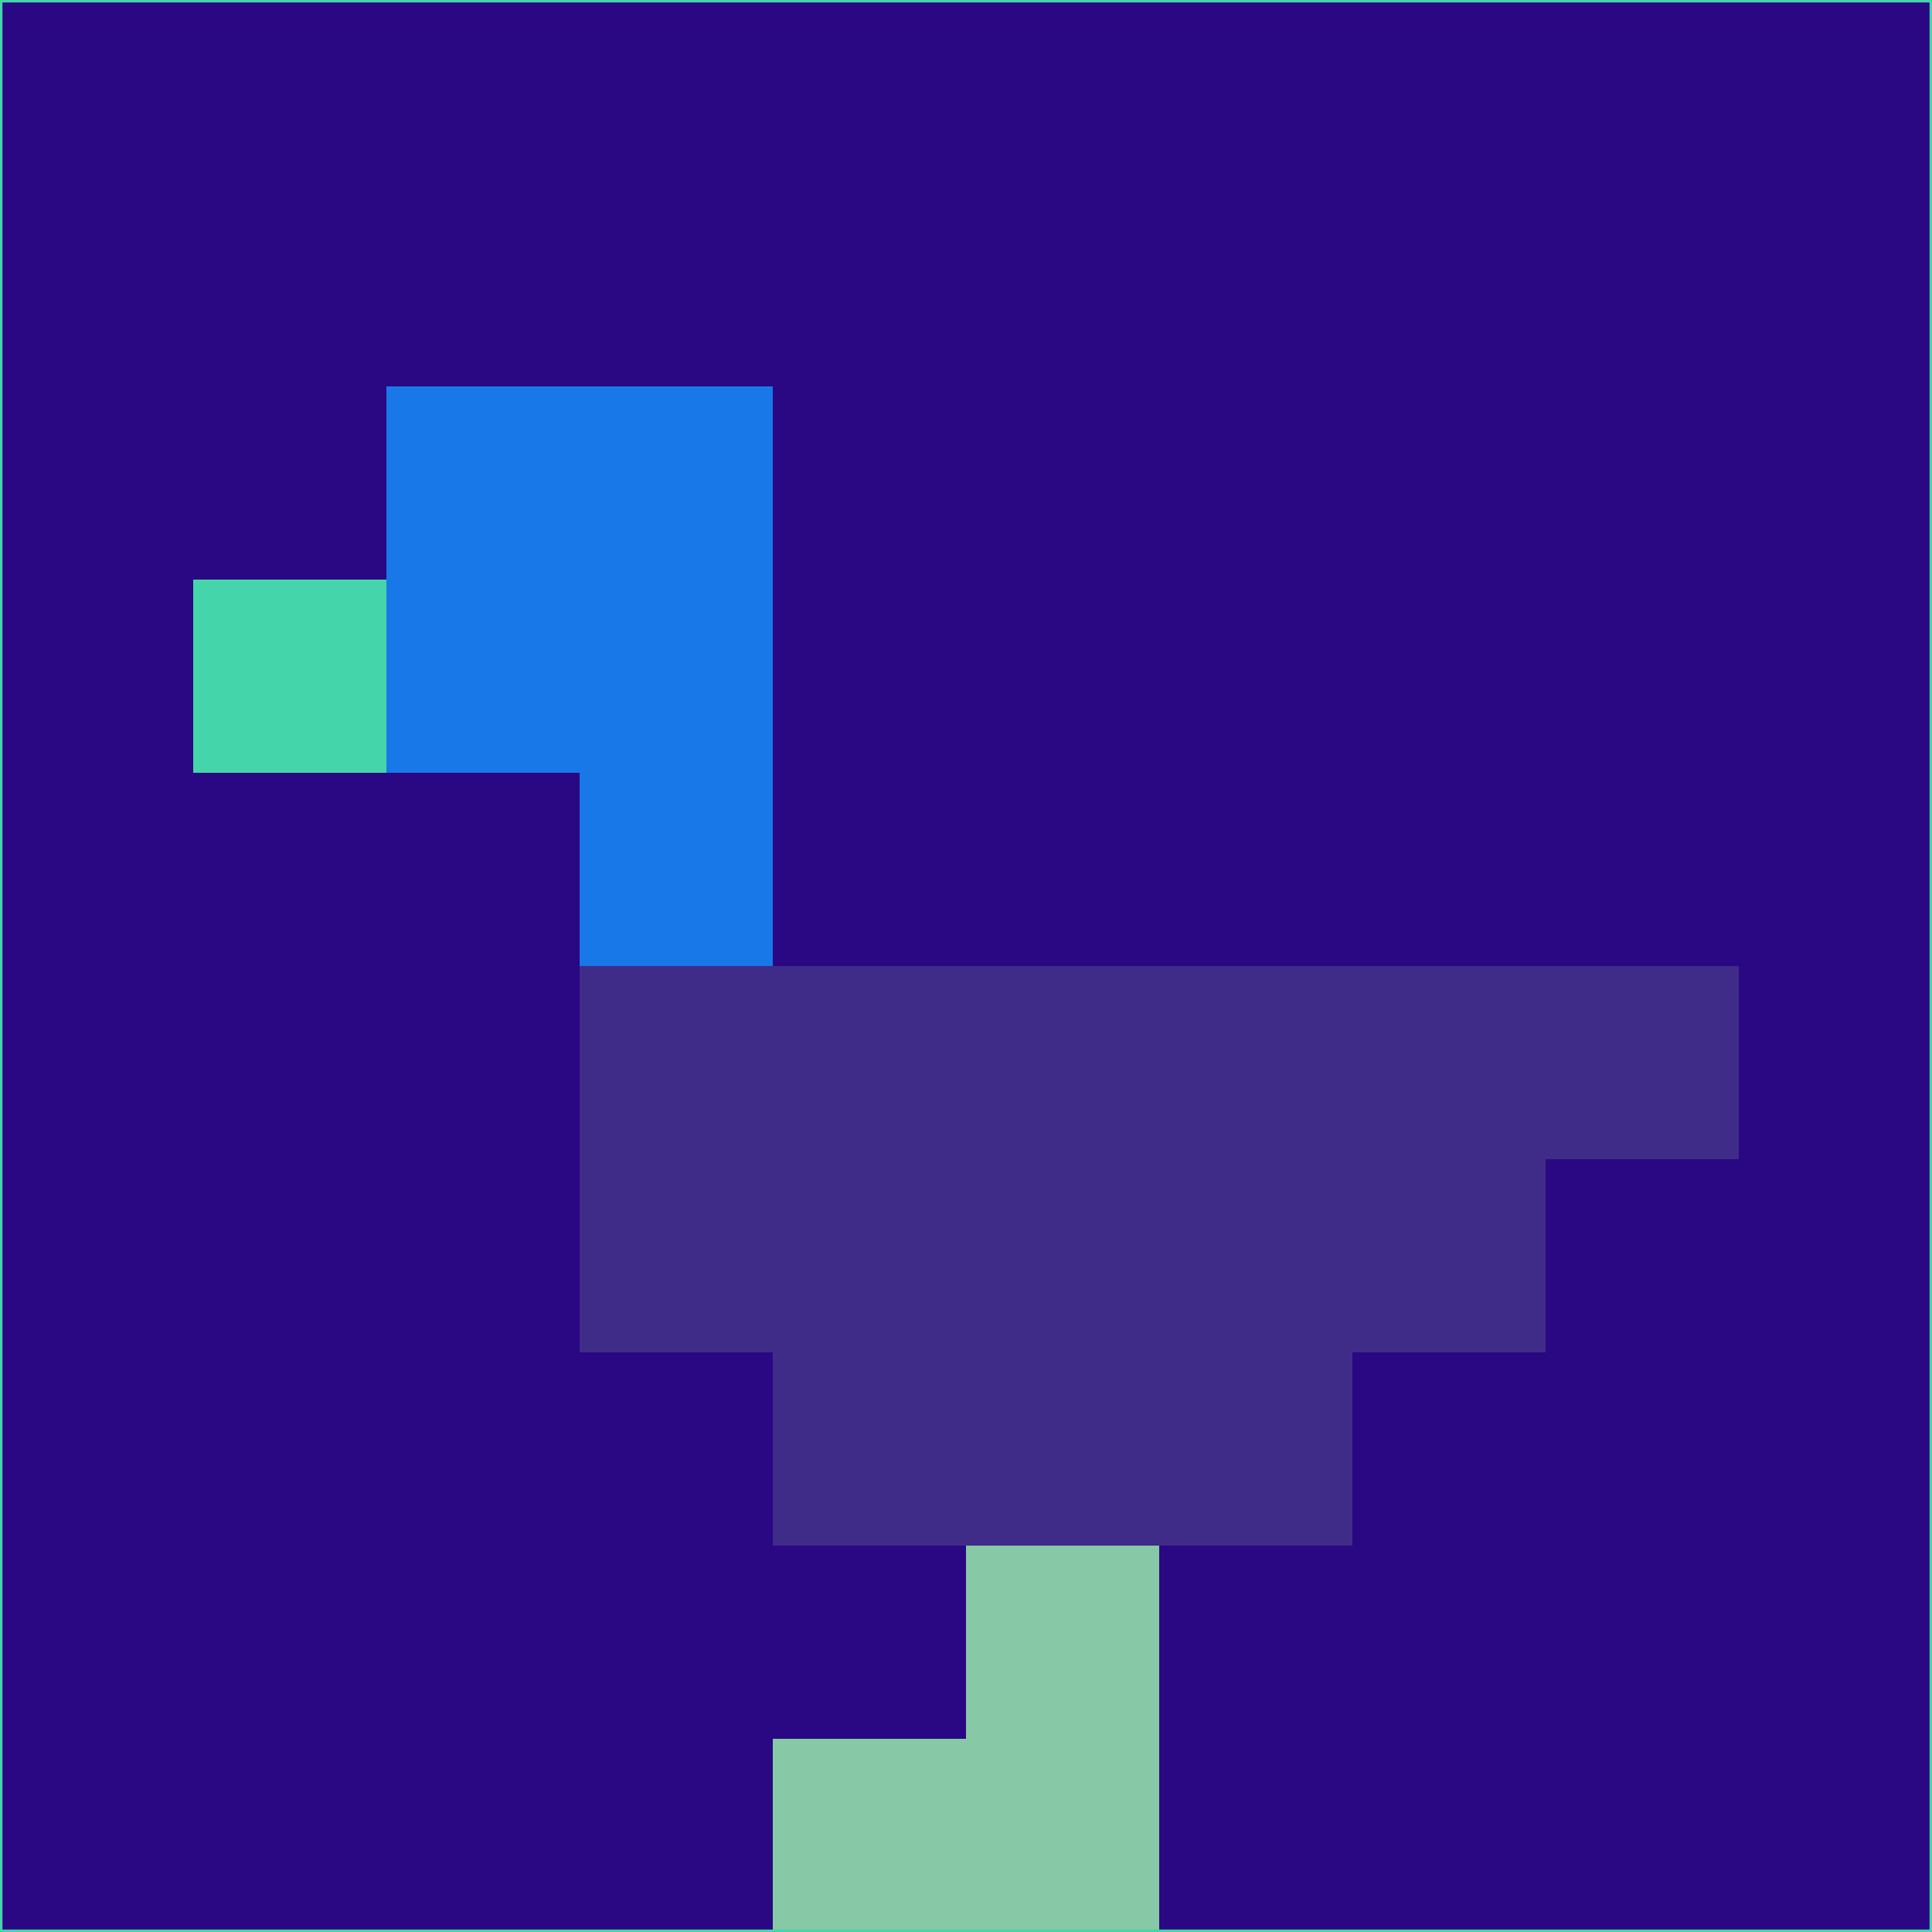 <svg xmlns="http://www.w3.org/2000/svg" version="1.1" width="785" height="785">
  <title>'goose-pfp-694263' by Dmitri Cherniak (Cyberpunk Edition)</title>
  <desc>
    seed=310407
    backgroundColor=#2a0783
    padding=20
    innerPadding=0
    timeout=500
    dimension=1
    border=false
    Save=function(){return n.handleSave()}
    frame=12

    Rendered at 2024-09-15T22:37:00.522Z
    Generated in 1ms
    Modified for Cyberpunk theme with new color scheme
  </desc>
  <defs/>
  <rect width="100%" height="100%" fill="#2a0783"/>
  <g>
    <g id="0-0">
      <rect x="0" y="0" height="785" width="785" fill="#2a0783"/>
      <g>
        <!-- Neon blue -->
        <rect id="0-0-2-2-2-2" x="157" y="157" width="157" height="157" fill="#1878e8"/>
        <rect id="0-0-3-2-1-4" x="235.5" y="157" width="78.5" height="314" fill="#1878e8"/>
        <!-- Electric purple -->
        <rect id="0-0-4-5-5-1" x="314" y="392.5" width="392.5" height="78.5" fill="#3f2c89"/>
        <rect id="0-0-3-5-5-2" x="235.5" y="392.5" width="392.5" height="157" fill="#3f2c89"/>
        <rect id="0-0-4-5-3-3" x="314" y="392.5" width="235.5" height="235.5" fill="#3f2c89"/>
        <!-- Neon pink -->
        <rect id="0-0-1-3-1-1" x="78.5" y="235.5" width="78.5" height="78.5" fill="#45d5aa"/>
        <!-- Cyber yellow -->
        <rect id="0-0-5-8-1-2" x="392.5" y="628" width="78.5" height="157" fill="#87c8a7"/>
        <rect id="0-0-4-9-2-1" x="314" y="706.5" width="157" height="78.5" fill="#87c8a7"/>
      </g>
      <rect x="0" y="0" stroke="#45d5aa" stroke-width="2" height="785" width="785" fill="none"/>
    </g>
  </g>
  <script xmlns=""/>
</svg>